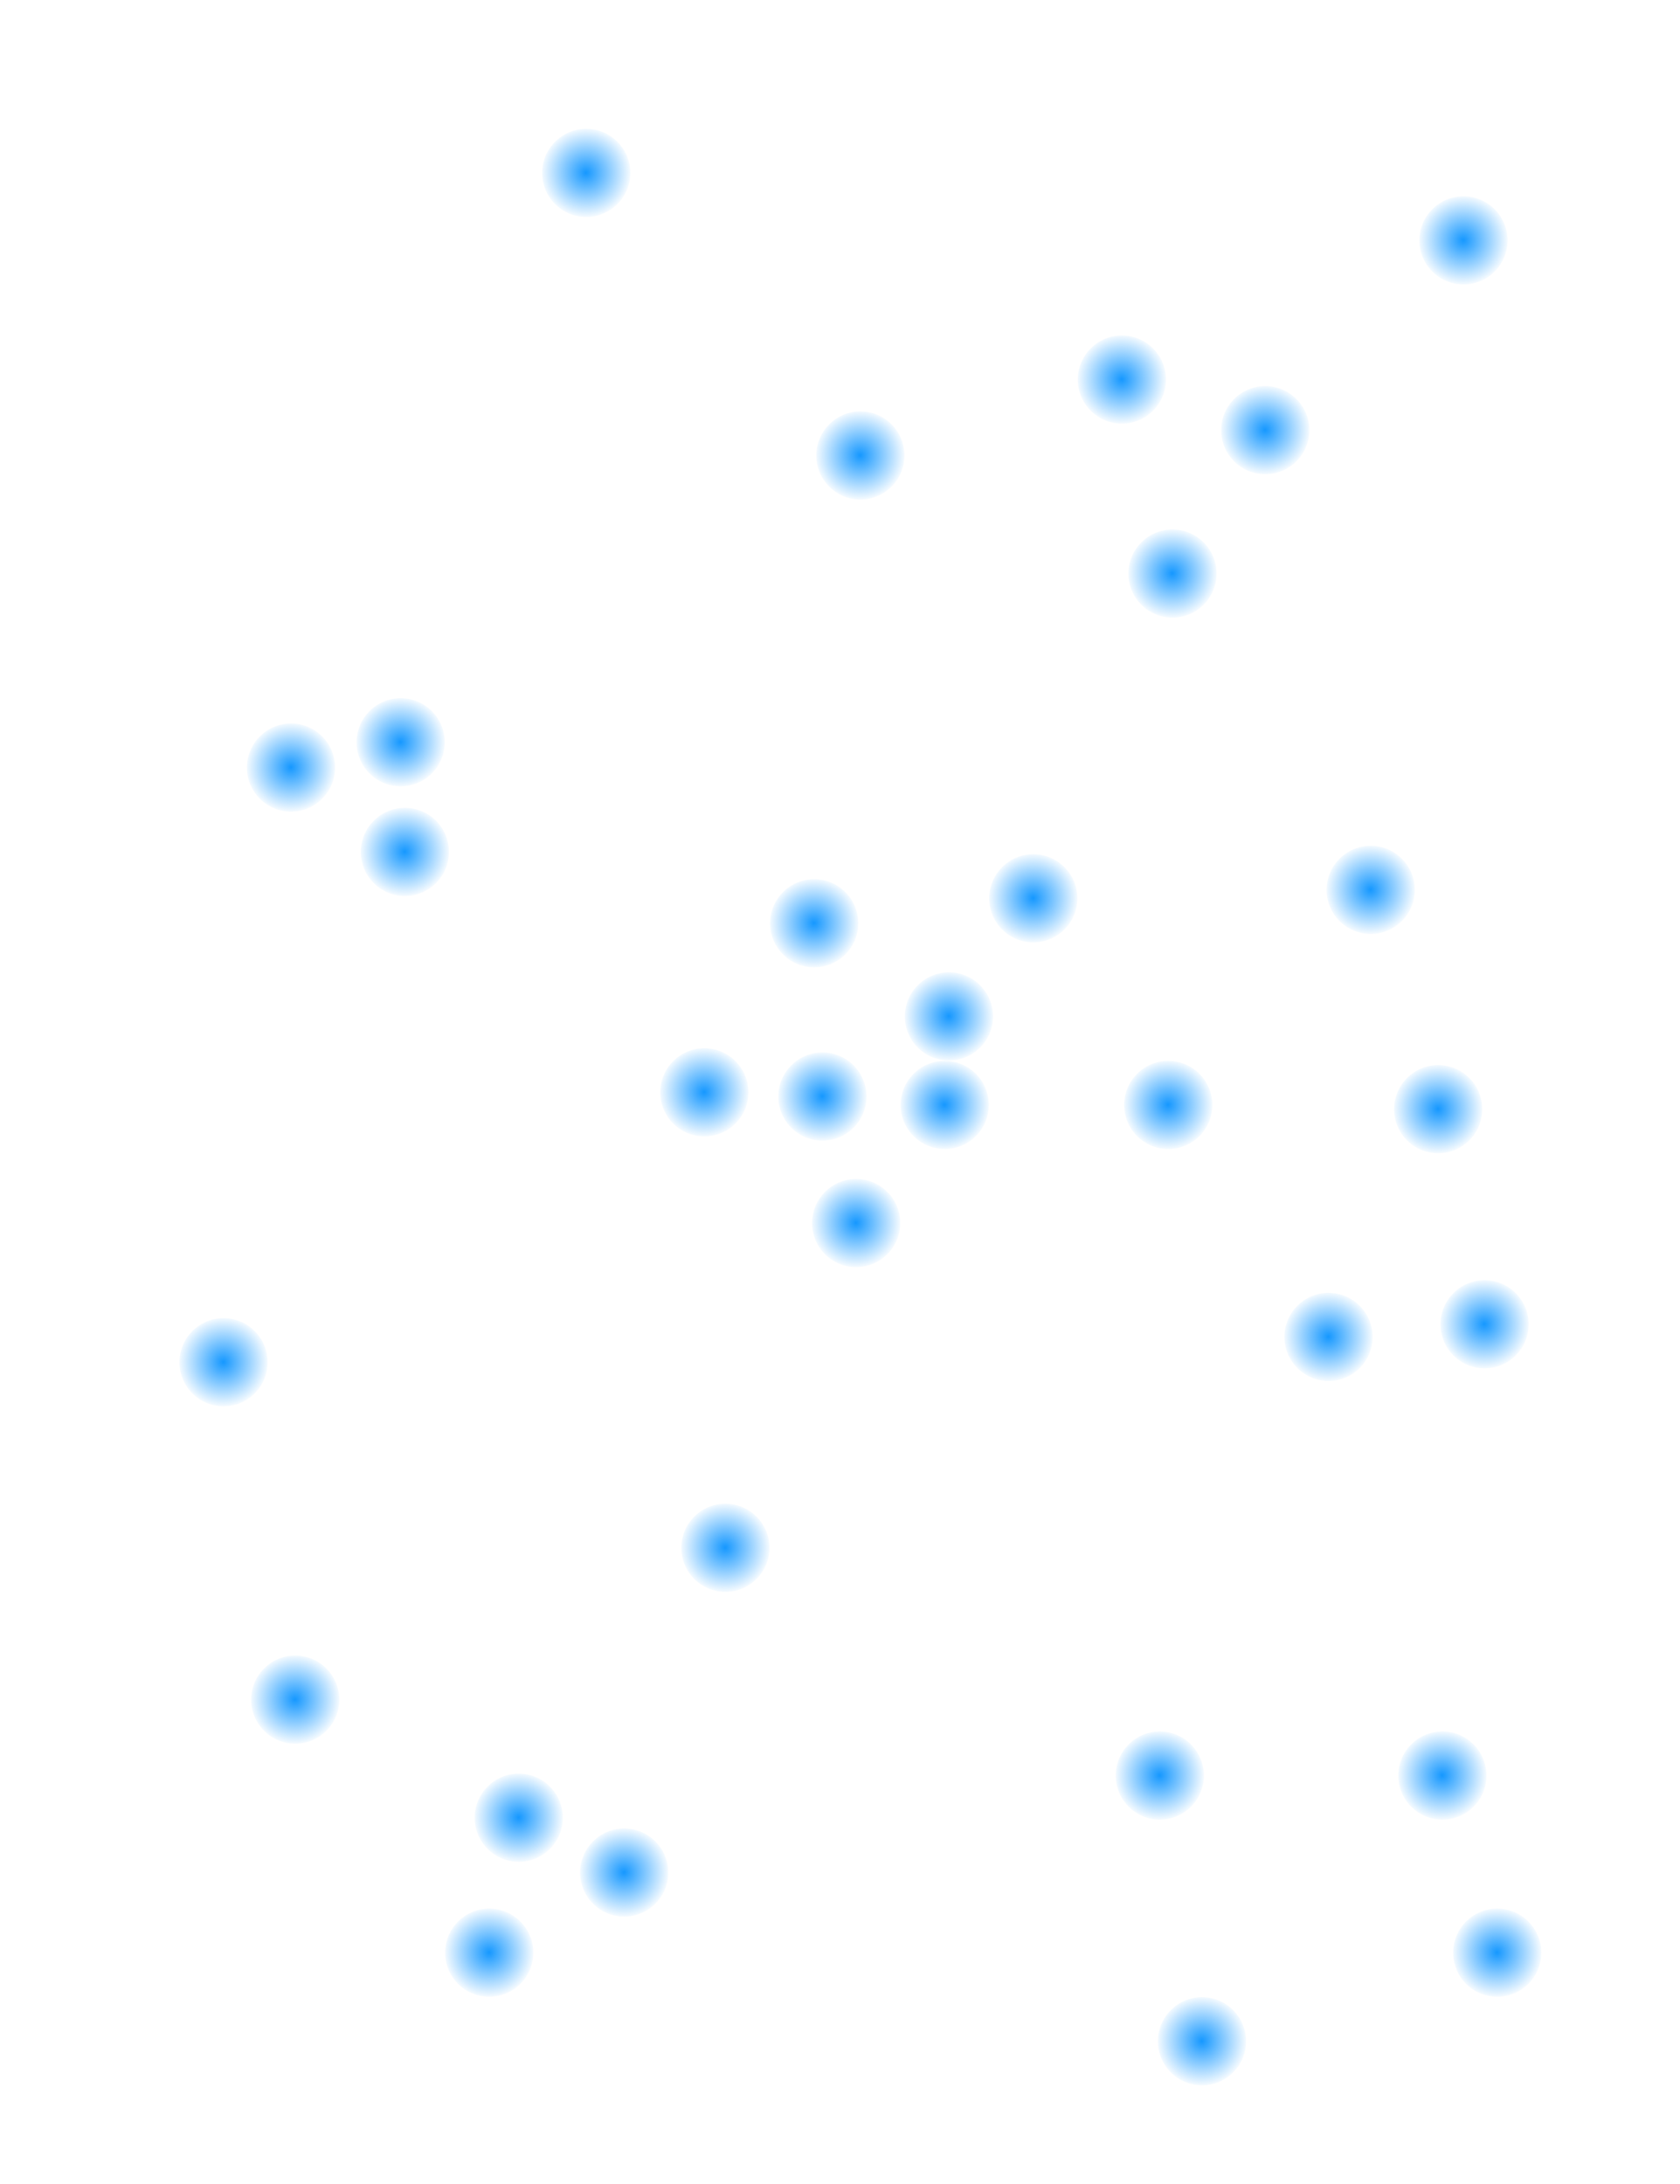 <?xml version="1.0" encoding="UTF-8" standalone="no"?>
<!-- Created with Inkscape (http://www.inkscape.org/) -->

<svg
   width="10in"
   height="13in"
   viewBox="0 0 254 330.2"
   version="1.1"
   id="svg5"
   inkscape:version="1.1.2 (b8e25be833, 2022-02-05)"
   sodipodi:docname="Cover_Background.svg"
   xmlns:inkscape="http://www.inkscape.org/namespaces/inkscape"
   xmlns:sodipodi="http://sodipodi.sourceforge.net/DTD/sodipodi-0.dtd"
   xmlns:xlink="http://www.w3.org/1999/xlink"
   xmlns="http://www.w3.org/2000/svg"
   xmlns:svg="http://www.w3.org/2000/svg">
  <sodipodi:namedview
     id="namedview7"
     pagecolor="#000000"
     bordercolor="#666666"
     borderopacity="1.0"
     inkscape:pageshadow="2"
     inkscape:pageopacity="0"
     inkscape:pagecheckerboard="0"
     inkscape:document-units="in"
     showgrid="false"
     units="in"
     inkscape:zoom="0.41493716"
     inkscape:cx="876.03627"
     inkscape:cy="543.45579"
     inkscape:window-width="1920"
     inkscape:window-height="991"
     inkscape:window-x="-9"
     inkscape:window-y="-9"
     inkscape:window-maximized="1"
     inkscape:current-layer="layer1"
     inkscape:snap-page="true"
     showguides="false" />
  <defs
     id="defs2">
    <linearGradient
       inkscape:collect="always"
       id="linearGradient12441">
      <stop
         style="stop-color:#1698ff;stop-opacity:1;"
         offset="0"
         id="stop12437" />
      <stop
         style="stop-color:#1698ff;stop-opacity:0;"
         offset="1"
         id="stop12439" />
    </linearGradient>
    <radialGradient
       inkscape:collect="always"
       xlink:href="#linearGradient12441"
       id="radialGradient12443"
       cx="108.079"
       cy="138.753"
       fx="108.079"
       fy="138.753"
       r="4.128"
       gradientUnits="userSpaceOnUse"
       gradientTransform="matrix(1.696,0,0,1.696,-60.236,-95.775)" />
    <radialGradient
       inkscape:collect="always"
       xlink:href="#linearGradient12441"
       id="radialGradient12443-4"
       cx="108.079"
       cy="138.753"
       fx="108.079"
       fy="138.753"
       r="4.128"
       gradientUnits="userSpaceOnUse"
       gradientTransform="matrix(1.696,0,0,1.696,-39.862,-81.692)" />
    <radialGradient
       inkscape:collect="always"
       xlink:href="#linearGradient12441"
       id="radialGradient12443-2"
       cx="108.079"
       cy="138.753"
       fx="108.079"
       fy="138.753"
       r="4.128"
       gradientUnits="userSpaceOnUse"
       gradientTransform="matrix(1.696,0,0,1.696,-58.992,-69.577)" />
    <radialGradient
       inkscape:collect="always"
       xlink:href="#linearGradient12441"
       id="radialGradient12443-8"
       cx="108.079"
       cy="138.753"
       fx="108.079"
       fy="138.753"
       r="4.128"
       gradientUnits="userSpaceOnUse"
       gradientTransform="matrix(1.696,0,0,1.696,-53.891,-50.447)" />
    <radialGradient
       inkscape:collect="always"
       xlink:href="#linearGradient12441"
       id="radialGradient12443-7"
       cx="108.079"
       cy="138.753"
       fx="108.079"
       fy="138.753"
       r="4.128"
       gradientUnits="userSpaceOnUse"
       gradientTransform="matrix(1.696,0,0,1.696,-40.5,-68.301)" />
    <radialGradient
       inkscape:collect="always"
       xlink:href="#linearGradient12441"
       id="radialGradient12443-5"
       cx="108.079"
       cy="138.753"
       fx="108.079"
       fy="138.753"
       r="4.128"
       gradientUnits="userSpaceOnUse"
       gradientTransform="matrix(1.696,0,0,1.696,-27.109,-99.546)" />
    <radialGradient
       inkscape:collect="always"
       xlink:href="#linearGradient12441"
       id="radialGradient12443-78"
       cx="108.079"
       cy="138.753"
       fx="108.079"
       fy="138.753"
       r="4.128"
       gradientUnits="userSpaceOnUse"
       gradientTransform="matrix(1.696,0,0,1.696,-76.846,-70.214)" />
    <radialGradient
       inkscape:collect="always"
       xlink:href="#linearGradient12441"
       id="radialGradient12443-3"
       cx="108.079"
       cy="138.753"
       fx="108.079"
       fy="138.753"
       r="4.128"
       gradientUnits="userSpaceOnUse"
       gradientTransform="matrix(1.696,0,0,1.696,7.961,-170.325)" />
    <radialGradient
       inkscape:collect="always"
       xlink:href="#linearGradient12441"
       id="radialGradient12443-6"
       cx="108.079"
       cy="138.753"
       fx="108.079"
       fy="138.753"
       r="4.128"
       gradientUnits="userSpaceOnUse"
       gradientTransform="matrix(1.696,0,0,1.696,-13.719,-177.977)" />
    <radialGradient
       inkscape:collect="always"
       xlink:href="#linearGradient12441"
       id="radialGradient12443-1"
       cx="108.079"
       cy="138.753"
       fx="108.079"
       fy="138.753"
       r="4.128"
       gradientUnits="userSpaceOnUse"
       gradientTransform="matrix(1.696,0,0,1.696,-6.067,-148.645)" />
    <radialGradient
       inkscape:collect="always"
       xlink:href="#linearGradient12441"
       id="radialGradient12443-37"
       cx="108.079"
       cy="138.753"
       fx="108.079"
       fy="138.753"
       r="4.128"
       gradientUnits="userSpaceOnUse"
       gradientTransform="matrix(1.696,0,0,1.696,23.902,-100.821)" />
    <radialGradient
       inkscape:collect="always"
       xlink:href="#linearGradient12441"
       id="radialGradient12443-9"
       cx="108.079"
       cy="138.753"
       fx="108.079"
       fy="138.753"
       r="4.128"
       gradientUnits="userSpaceOnUse"
       gradientTransform="matrix(1.696,0,0,1.696,34.105,-67.664)" />
    <radialGradient
       inkscape:collect="always"
       xlink:href="#linearGradient12441"
       id="radialGradient12443-86"
       cx="108.079"
       cy="138.753"
       fx="108.079"
       fy="138.753"
       r="4.128"
       gradientUnits="userSpaceOnUse"
       gradientTransform="matrix(1.696,0,0,1.696,17.526,-33.231)" />
    <radialGradient
       inkscape:collect="always"
       xlink:href="#linearGradient12441"
       id="radialGradient12443-379"
       cx="108.079"
       cy="138.753"
       fx="108.079"
       fy="138.753"
       r="4.128"
       gradientUnits="userSpaceOnUse"
       gradientTransform="matrix(1.696,0,0,1.696,-149.538,-29.405)" />
    <radialGradient
       inkscape:collect="always"
       xlink:href="#linearGradient12441"
       id="radialGradient12443-74"
       cx="108.079"
       cy="138.753"
       fx="108.079"
       fy="138.753"
       r="4.128"
       gradientUnits="userSpaceOnUse"
       gradientTransform="matrix(1.696,0,0,1.696,-6.705,-68.301)" />
    <radialGradient
       inkscape:collect="always"
       xlink:href="#linearGradient12441"
       id="radialGradient12443-69"
       cx="108.079"
       cy="138.753"
       fx="108.079"
       fy="138.753"
       r="4.128"
       gradientUnits="userSpaceOnUse"
       gradientTransform="matrix(1.696,0,0,1.696,41.119,-35.144)" />
    <radialGradient
       inkscape:collect="always"
       xlink:href="#linearGradient12441"
       id="radialGradient12443-28"
       cx="108.079"
       cy="138.753"
       fx="108.079"
       fy="138.753"
       r="4.128"
       gradientUnits="userSpaceOnUse"
       gradientTransform="matrix(1.696,0,0,1.696,-139.335,-119.313)" />
    <radialGradient
       inkscape:collect="always"
       xlink:href="#linearGradient12441"
       id="radialGradient12443-42"
       cx="108.079"
       cy="138.753"
       fx="108.079"
       fy="138.753"
       r="4.128"
       gradientUnits="userSpaceOnUse"
       gradientTransform="matrix(1.696,0,0,1.696,-122.756,-123.139)" />
    <radialGradient
       inkscape:collect="always"
       xlink:href="#linearGradient12441"
       id="radialGradient12443-0"
       cx="108.079"
       cy="138.753"
       fx="108.079"
       fy="138.753"
       r="4.128"
       gradientUnits="userSpaceOnUse"
       gradientTransform="matrix(1.696,0,0,1.696,-94.7,-209.221)" />
    <radialGradient
       inkscape:collect="always"
       xlink:href="#linearGradient12441"
       id="radialGradient12443-01"
       cx="108.079"
       cy="138.753"
       fx="108.079"
       fy="138.753"
       r="4.128"
       gradientUnits="userSpaceOnUse"
       gradientTransform="matrix(1.696,0,0,1.696,-122.119,-106.56)" />
    <radialGradient
       inkscape:collect="always"
       xlink:href="#linearGradient12441"
       id="radialGradient12443-019"
       cx="108.079"
       cy="138.753"
       fx="108.079"
       fy="138.753"
       r="4.128"
       gradientUnits="userSpaceOnUse"
       gradientTransform="matrix(1.696,0,0,1.696,-104.902,39.461)" />
    <radialGradient
       inkscape:collect="always"
       xlink:href="#linearGradient12441"
       id="radialGradient12443-06"
       cx="108.079"
       cy="138.753"
       fx="108.079"
       fy="138.753"
       r="4.128"
       gradientUnits="userSpaceOnUse"
       gradientTransform="matrix(1.696,0,0,1.696,-88.961,47.75)" />
    <radialGradient
       inkscape:collect="always"
       xlink:href="#linearGradient12441"
       id="radialGradient12443-67"
       cx="108.079"
       cy="138.753"
       fx="108.079"
       fy="138.753"
       r="4.128"
       gradientUnits="userSpaceOnUse"
       gradientTransform="matrix(1.696,0,0,1.696,-109.366,59.866)" />
    <radialGradient
       inkscape:collect="always"
       xlink:href="#linearGradient12441"
       id="radialGradient12443-282"
       cx="108.079"
       cy="138.753"
       fx="108.079"
       fy="138.753"
       r="4.128"
       gradientUnits="userSpaceOnUse"
       gradientTransform="matrix(1.696,0,0,1.696,-53.253,-166.499)" />
    <radialGradient
       inkscape:collect="always"
       xlink:href="#linearGradient12441"
       id="radialGradient12443-72"
       cx="108.079"
       cy="138.753"
       fx="108.079"
       fy="138.753"
       r="4.128"
       gradientUnits="userSpaceOnUse"
       gradientTransform="matrix(1.696,0,0,1.696,-138.698,21.607)" />
    <radialGradient
       inkscape:collect="always"
       xlink:href="#linearGradient12441"
       id="radialGradient12443-43"
       cx="108.079"
       cy="138.753"
       fx="108.079"
       fy="138.753"
       r="4.128"
       gradientUnits="userSpaceOnUse"
       gradientTransform="matrix(1.696,0,0,1.696,-7.98,33.084)" />
    <radialGradient
       inkscape:collect="always"
       xlink:href="#linearGradient12441"
       id="radialGradient12443-95"
       cx="108.079"
       cy="138.753"
       fx="108.079"
       fy="138.753"
       r="4.128"
       gradientUnits="userSpaceOnUse"
       gradientTransform="matrix(1.696,0,0,1.696,-73.658,-1.349)" />
    <radialGradient
       inkscape:collect="always"
       xlink:href="#linearGradient12441"
       id="radialGradient12443-17"
       cx="108.079"
       cy="138.753"
       fx="108.079"
       fy="138.753"
       r="4.128"
       gradientUnits="userSpaceOnUse"
       gradientTransform="matrix(1.696,0,0,1.696,34.742,33.084)" />
    <radialGradient
       inkscape:collect="always"
       xlink:href="#linearGradient12441"
       id="radialGradient12443-13"
       cx="108.079"
       cy="138.753"
       fx="108.079"
       fy="138.753"
       r="4.128"
       gradientUnits="userSpaceOnUse"
       gradientTransform="matrix(1.696,0,0,1.696,43.032,59.866)" />
    <radialGradient
       inkscape:collect="always"
       xlink:href="#linearGradient12441"
       id="radialGradient12443-22"
       cx="108.079"
       cy="138.753"
       fx="108.079"
       fy="138.753"
       r="4.128"
       gradientUnits="userSpaceOnUse"
       gradientTransform="matrix(1.696,0,0,1.696,-1.604,73.256)" />
    <radialGradient
       inkscape:collect="always"
       xlink:href="#linearGradient12441"
       id="radialGradient12443-014"
       cx="108.079"
       cy="138.753"
       fx="108.079"
       fy="138.753"
       r="4.128"
       gradientUnits="userSpaceOnUse"
       gradientTransform="matrix(1.696,0,0,1.696,37.931,-199.019)" />
  </defs>
  <g
     inkscape:label="Ebene 1"
     inkscape:groupmode="layer"
     id="layer1">
    <circle
       style="opacity:1;fill:url(#radialGradient12443);fill-opacity:1;fill-rule:evenodd;stroke:#ffffff;stroke-width:0.668;stroke-miterlimit:4.2;stroke-opacity:0"
       id="path10117"
       cx="123.097"
       cy="139.59"
       r="6.668" />
    <circle
       style="fill:url(#radialGradient12443-4);fill-opacity:1;fill-rule:evenodd;stroke:#ffffff;stroke-width:0.668;stroke-miterlimit:4.2;stroke-opacity:0"
       id="path10117-6"
       cx="143.471"
       cy="153.673"
       r="6.668" />
    <circle
       style="fill:url(#radialGradient12443-2);fill-opacity:1;fill-rule:evenodd;stroke:#ffffff;stroke-width:0.668;stroke-miterlimit:4.2;stroke-opacity:0"
       id="path10117-2"
       cx="124.341"
       cy="165.788"
       r="6.668" />
    <circle
       style="fill:url(#radialGradient12443-8);fill-opacity:1;fill-rule:evenodd;stroke:#ffffff;stroke-width:0.668;stroke-miterlimit:4.2;stroke-opacity:0"
       id="path10117-8"
       cx="129.442"
       cy="184.918"
       r="6.668" />
    <circle
       style="fill:url(#radialGradient12443-7);fill-opacity:1;fill-rule:evenodd;stroke:#ffffff;stroke-width:0.668;stroke-miterlimit:4.2;stroke-opacity:0"
       id="path10117-5"
       cx="142.833"
       cy="167.063"
       r="6.668" />
    <circle
       style="fill:url(#radialGradient12443-5);fill-opacity:1;fill-rule:evenodd;stroke:#ffffff;stroke-width:0.668;stroke-miterlimit:4.2;stroke-opacity:0"
       id="path10117-1"
       cx="156.223"
       cy="135.819"
       r="6.668" />
    <circle
       style="fill:url(#radialGradient12443-78);fill-opacity:1;fill-rule:evenodd;stroke:#ffffff;stroke-width:0.668;stroke-miterlimit:4.2;stroke-opacity:0"
       id="path10117-81"
       cx="106.487"
       cy="165.151"
       r="6.668" />
    <circle
       style="fill:url(#radialGradient12443-3);fill-opacity:1;fill-rule:evenodd;stroke:#ffffff;stroke-width:0.668;stroke-miterlimit:4.2;stroke-opacity:0"
       id="path10117-0"
       cx="191.294"
       cy="65.04"
       r="6.668" />
    <circle
       style="fill:url(#radialGradient12443-6);fill-opacity:1;fill-rule:evenodd;stroke:#ffffff;stroke-width:0.668;stroke-miterlimit:4.2;stroke-opacity:0"
       id="path10117-50"
       cx="169.614"
       cy="57.388"
       r="6.668" />
    <circle
       style="fill:url(#radialGradient12443-1);fill-opacity:1;fill-rule:evenodd;stroke:#ffffff;stroke-width:0.668;stroke-miterlimit:4.2;stroke-opacity:0"
       id="path10117-65"
       cx="177.266"
       cy="86.72"
       r="6.668" />
    <circle
       style="fill:url(#radialGradient12443-37);fill-opacity:1;fill-rule:evenodd;stroke:#ffffff;stroke-width:0.668;stroke-miterlimit:4.2;stroke-opacity:0"
       id="path10117-04"
       cx="207.235"
       cy="134.543"
       r="6.668" />
    <circle
       style="fill:url(#radialGradient12443-9);fill-opacity:1;fill-rule:evenodd;stroke:#ffffff;stroke-width:0.668;stroke-miterlimit:4.2;stroke-opacity:0"
       id="path10117-66"
       cx="217.438"
       cy="167.701"
       r="6.668" />
    <circle
       style="fill:url(#radialGradient12443-86);fill-opacity:1;fill-rule:evenodd;stroke:#ffffff;stroke-width:0.668;stroke-miterlimit:4.2;stroke-opacity:0"
       id="path10117-9"
       cx="200.859"
       cy="202.134"
       r="6.668" />
    <circle
       style="fill:url(#radialGradient12443-379);fill-opacity:1;fill-rule:evenodd;stroke:#ffffff;stroke-width:0.668;stroke-miterlimit:4.2;stroke-opacity:0"
       id="path10117-60"
       cx="33.795"
       cy="205.96"
       r="6.668" />
    <circle
       style="fill:url(#radialGradient12443-28);fill-opacity:1;fill-rule:evenodd;stroke:#ffffff;stroke-width:0.668;stroke-miterlimit:4.2;stroke-opacity:0"
       id="path10117-657"
       cx="43.998"
       cy="116.052"
       r="6.668" />
    <circle
       style="fill:url(#radialGradient12443-42);fill-opacity:1;fill-rule:evenodd;stroke:#ffffff;stroke-width:0.668;stroke-miterlimit:4.2;stroke-opacity:0"
       id="path10117-97"
       cx="60.576"
       cy="112.226"
       r="6.668" />
    <circle
       style="fill:url(#radialGradient12443-0);fill-opacity:1;fill-rule:evenodd;stroke:#ffffff;stroke-width:0.668;stroke-miterlimit:4.2;stroke-opacity:0"
       id="path10117-89"
       cx="88.633"
       cy="26.144"
       r="6.668" />
    <circle
       style="fill:url(#radialGradient12443-019);fill-opacity:1;fill-rule:evenodd;stroke:#ffffff;stroke-width:0.668;stroke-miterlimit:4.2;stroke-opacity:0"
       id="path10117-94"
       cx="78.431"
       cy="274.826"
       r="6.668" />
    <circle
       style="fill:url(#radialGradient12443-06);fill-opacity:1;fill-rule:evenodd;stroke:#ffffff;stroke-width:0.668;stroke-miterlimit:4.2;stroke-opacity:0"
       id="path10117-10"
       cx="94.372"
       cy="283.115"
       r="6.668" />
    <circle
       style="fill:url(#radialGradient12443-67);fill-opacity:1;fill-rule:evenodd;stroke:#ffffff;stroke-width:0.668;stroke-miterlimit:4.2;stroke-opacity:0"
       id="path10117-63"
       cx="73.967"
       cy="295.23"
       r="6.668" />
    <circle
       style="fill:url(#radialGradient12443-282);fill-opacity:1;fill-rule:evenodd;stroke:#ffffff;stroke-width:0.668;stroke-miterlimit:4.2;stroke-opacity:0"
       id="path10117-3"
       cx="130.08"
       cy="68.866"
       r="6.668" />
    <circle
       style="fill:url(#radialGradient12443-01);fill-opacity:1;fill-rule:evenodd;stroke:#ffffff;stroke-width:0.668;stroke-miterlimit:4.2;stroke-opacity:0"
       id="path10117-57"
       cx="61.214"
       cy="128.805"
       r="6.668" />
    <circle
       style="fill:url(#radialGradient12443-74);fill-opacity:1;fill-rule:evenodd;stroke:#ffffff;stroke-width:0.668;stroke-miterlimit:4.2;stroke-opacity:0"
       id="path10117-25"
       cx="176.628"
       cy="167.063"
       r="6.668" />
    <circle
       style="fill:url(#radialGradient12443-69);fill-opacity:1;fill-rule:evenodd;stroke:#ffffff;stroke-width:0.668;stroke-miterlimit:4.2;stroke-opacity:0"
       id="path10117-90"
       cx="224.452"
       cy="200.221"
       r="6.668" />
    <circle
       style="fill:url(#radialGradient12443-72);fill-opacity:1;fill-rule:evenodd;stroke:#ffffff;stroke-width:0.668;stroke-miterlimit:4.2;stroke-opacity:0"
       id="path10117-03"
       cx="44.635"
       cy="256.972"
       r="6.668" />
    <circle
       style="fill:url(#radialGradient12443-43);fill-opacity:1;fill-rule:evenodd;stroke:#ffffff;stroke-width:0.668;stroke-miterlimit:4.2;stroke-opacity:0"
       id="path10117-16"
       cx="175.353"
       cy="268.449"
       r="6.668" />
    <circle
       style="fill:url(#radialGradient12443-17);fill-opacity:1;fill-rule:evenodd;stroke:#ffffff;stroke-width:0.668;stroke-miterlimit:4.2;stroke-opacity:0"
       id="path10117-574"
       cx="218.075"
       cy="268.449"
       r="6.668" />
    <circle
       style="fill:url(#radialGradient12443-13);fill-opacity:1;fill-rule:evenodd;stroke:#ffffff;stroke-width:0.668;stroke-miterlimit:4.2;stroke-opacity:0"
       id="path10117-653"
       cx="226.365"
       cy="295.23"
       r="6.668" />
    <circle
       style="fill:url(#radialGradient12443-22);fill-opacity:1;fill-rule:evenodd;stroke:#ffffff;stroke-width:0.668;stroke-miterlimit:4.2;stroke-opacity:0"
       id="path10117-54"
       cx="181.729"
       cy="308.621"
       r="6.668" />
    <circle
       style="fill:url(#radialGradient12443-95);fill-opacity:1;fill-rule:evenodd;stroke:#ffffff;stroke-width:0.668;stroke-miterlimit:4.2;stroke-opacity:0"
       id="path10117-85"
       cx="109.675"
       cy="234.016"
       r="6.668" />
    <circle
       style="fill:url(#radialGradient12443-014);fill-opacity:1;fill-rule:evenodd;stroke:#ffffff;stroke-width:0.668;stroke-miterlimit:4.2;stroke-opacity:0"
       id="path10117-00"
       cx="221.263"
       cy="36.346"
       r="6.668" />
  </g>
</svg>
